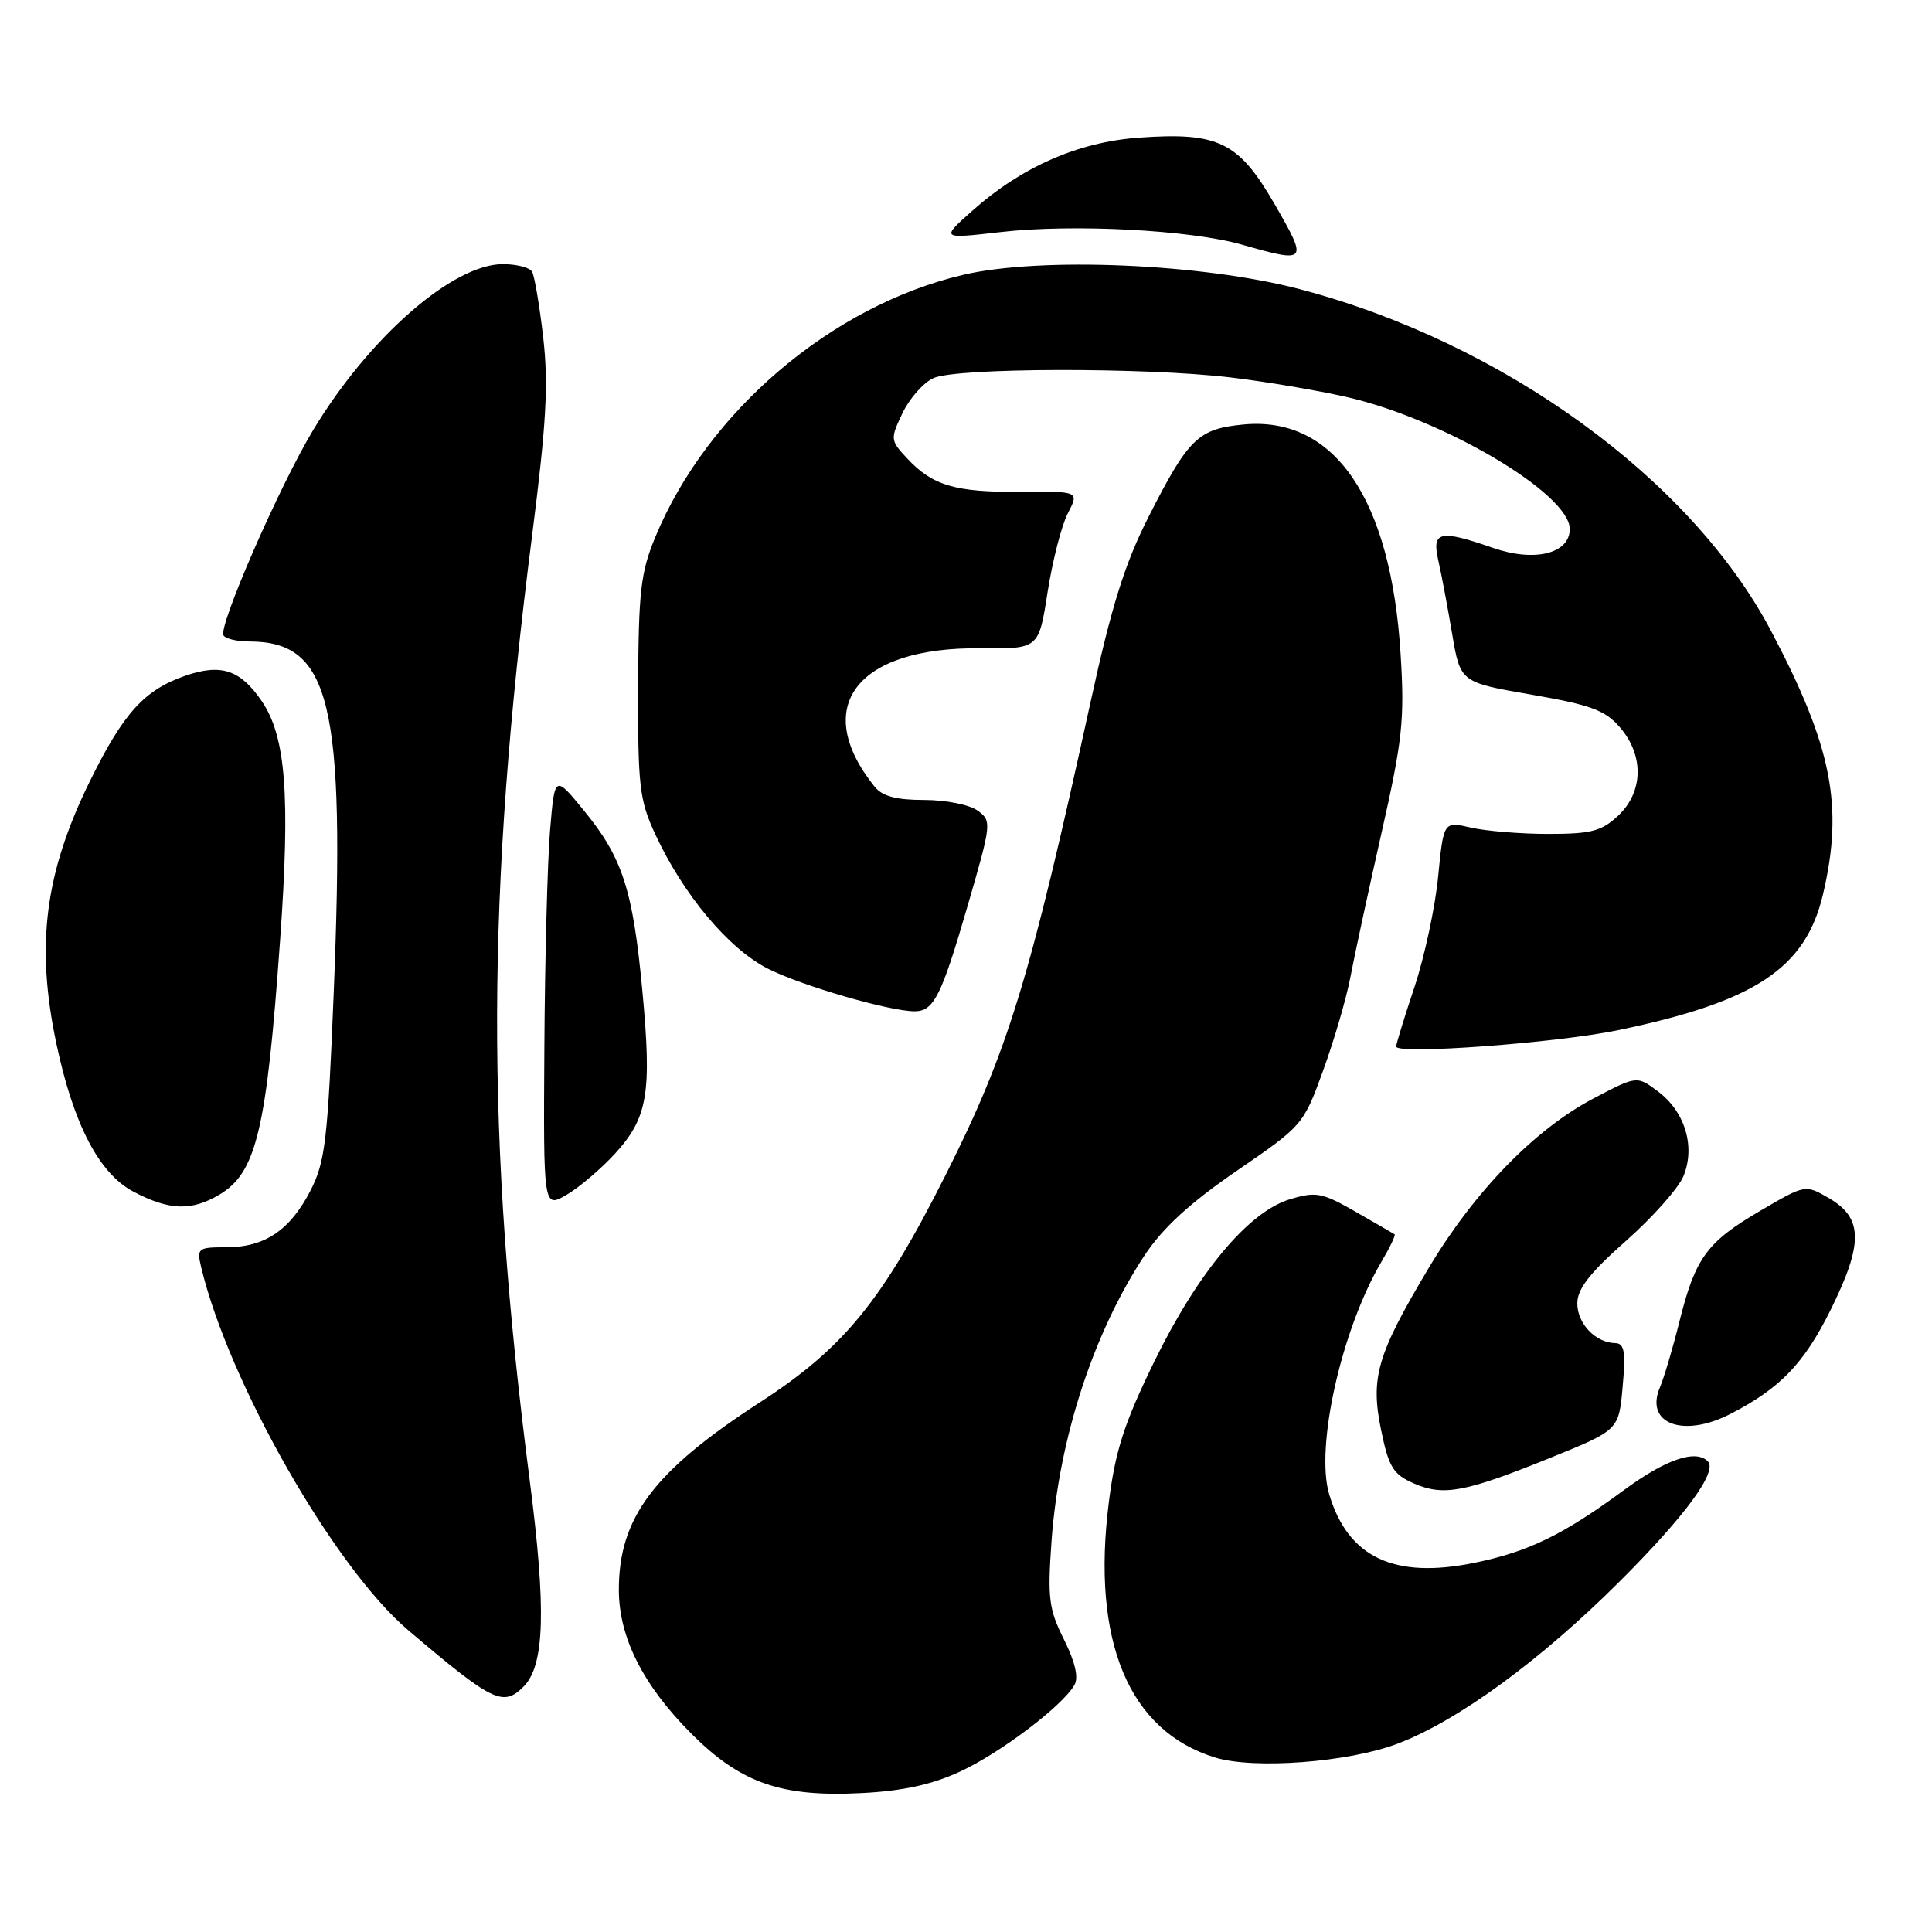 <?xml version="1.0" encoding="UTF-8" standalone="no"?>
<!DOCTYPE svg PUBLIC "-//W3C//DTD SVG 1.1//EN" "http://www.w3.org/Graphics/SVG/1.1/DTD/svg11.dtd" >
<svg xmlns="http://www.w3.org/2000/svg" xmlns:xlink="http://www.w3.org/1999/xlink" version="1.1" viewBox="0 0 256 256">
 <g >
 <path fill="currentColor"
d=" M 127.20 234.75 C 132.53 232.29 140.76 226.07 142.37 223.27 C 142.94 222.27 142.46 220.21 140.98 217.24 C 138.97 213.21 138.79 211.78 139.34 204.11 C 140.33 190.59 144.90 176.56 151.67 166.33 C 154.09 162.68 157.68 159.39 163.89 155.13 C 172.62 149.15 172.72 149.04 175.34 141.80 C 176.80 137.78 178.41 132.25 178.93 129.50 C 179.45 126.75 181.29 118.20 183.03 110.50 C 185.84 98.07 186.13 95.40 185.59 86.70 C 184.31 66.05 176.81 55.09 164.75 56.25 C 158.75 56.83 157.48 58.07 152.18 68.50 C 149.05 74.67 147.29 80.27 144.51 93.00 C 136.46 129.82 133.58 139.24 125.31 155.67 C 116.87 172.43 111.82 178.62 100.63 185.86 C 86.63 194.94 82.00 201.09 82.00 210.65 C 82.00 216.94 85.19 223.28 91.57 229.68 C 98.13 236.27 103.51 238.15 114.20 237.59 C 119.59 237.32 123.48 236.47 127.20 234.75 Z  M 185.13 231.07 C 193.13 228.05 204.04 220.09 214.60 209.56 C 223.31 200.87 227.64 194.97 226.29 193.63 C 224.68 192.01 220.71 193.38 215.19 197.44 C 207.13 203.37 202.56 205.60 195.42 207.07 C 184.77 209.27 178.63 206.39 176.13 198.02 C 174.25 191.77 177.76 176.16 183.05 167.19 C 184.17 165.30 184.95 163.66 184.79 163.55 C 184.63 163.44 182.30 162.10 179.62 160.56 C 175.19 158.02 174.38 157.87 170.95 158.90 C 165.44 160.55 158.73 168.57 152.92 180.47 C 148.97 188.57 147.79 192.21 146.93 199.02 C 144.59 217.45 149.56 229.38 161.04 232.89 C 166.18 234.46 178.63 233.52 185.13 231.07 Z  M 69.37 223.49 C 72.18 220.68 72.40 213.25 70.17 196.00 C 64.34 150.85 64.42 118.57 70.50 71.00 C 72.39 56.19 72.69 50.95 71.98 44.73 C 71.49 40.46 70.82 36.52 70.49 35.98 C 70.15 35.44 68.42 35.00 66.64 35.00 C 60.01 35.00 48.97 44.64 41.54 56.91 C 37.06 64.31 28.89 83.02 29.62 84.20 C 29.90 84.64 31.42 85.00 33.01 85.00 C 43.81 85.00 45.77 93.15 44.22 131.50 C 43.43 151.09 43.09 153.96 41.15 157.74 C 38.44 163.01 35.09 165.27 29.98 165.27 C 26.23 165.27 26.06 165.40 26.65 167.89 C 30.29 183.16 44.27 207.67 54.10 216.02 C 65.30 225.53 66.66 226.20 69.37 223.49 Z  M 205.50 193.14 C 214.50 189.49 214.50 189.49 215.01 183.74 C 215.43 179.07 215.24 177.99 214.01 177.97 C 211.41 177.91 209.00 175.39 209.00 172.70 C 209.00 170.79 210.66 168.66 215.42 164.45 C 218.96 161.33 222.39 157.46 223.06 155.86 C 224.68 151.95 223.28 147.30 219.69 144.62 C 216.90 142.53 216.90 142.53 211.20 145.52 C 203.41 149.60 195.38 157.85 189.32 168.00 C 182.44 179.53 181.56 182.55 183.02 189.57 C 184.02 194.41 184.61 195.36 187.34 196.56 C 191.27 198.28 194.12 197.75 205.50 193.14 Z  M 229.30 187.35 C 235.89 183.96 239.06 180.66 242.59 173.52 C 246.92 164.76 246.86 161.39 242.36 158.77 C 239.21 156.94 239.21 156.94 233.24 160.44 C 226.15 164.59 224.64 166.67 222.53 175.12 C 221.66 178.63 220.49 182.56 219.94 183.86 C 217.91 188.66 223.05 190.57 229.30 187.35 Z  M 29.05 158.31 C 33.97 155.40 35.32 149.78 37.12 124.50 C 38.48 105.38 37.88 97.58 34.68 92.90 C 31.86 88.76 29.31 87.91 24.61 89.52 C 19.13 91.41 16.37 94.45 11.92 103.49 C 5.92 115.70 4.71 125.24 7.48 138.33 C 9.74 148.99 13.13 155.49 17.66 157.89 C 22.40 160.39 25.35 160.50 29.05 158.31 Z  M 81.54 152.81 C 85.84 148.07 86.38 144.83 85.12 131.33 C 83.87 117.93 82.49 113.65 77.40 107.44 C 73.50 102.66 73.50 102.66 72.88 110.08 C 72.54 114.16 72.20 127.09 72.13 138.81 C 72.00 160.11 72.00 160.11 75.09 158.31 C 76.79 157.31 79.69 154.84 81.54 152.81 Z  M 214.41 136.50 C 232.60 132.72 239.25 128.30 241.56 118.49 C 244.31 106.80 242.76 98.93 234.67 83.59 C 224.05 63.45 199.12 45.38 172.21 38.31 C 159.28 34.92 137.86 34.01 127.61 36.42 C 110.20 40.51 93.72 54.54 86.84 71.14 C 84.90 75.81 84.60 78.36 84.56 91.00 C 84.51 104.06 84.73 105.99 86.78 110.45 C 90.50 118.51 96.55 125.74 101.78 128.37 C 106.29 130.64 117.89 134.00 121.19 134.00 C 123.73 134.00 124.73 132.01 128.19 120.11 C 131.40 109.06 131.43 108.79 129.54 107.41 C 128.48 106.63 125.32 106.00 122.46 106.00 C 118.76 106.00 116.92 105.51 115.90 104.25 C 107.40 93.66 113.47 85.72 129.92 85.90 C 137.64 85.98 137.64 85.98 138.81 78.46 C 139.46 74.32 140.66 69.62 141.49 68.02 C 143.00 65.10 143.00 65.10 135.25 65.17 C 126.58 65.24 123.56 64.35 120.20 60.74 C 117.96 58.33 117.95 58.18 119.59 54.73 C 120.52 52.79 122.36 50.70 123.69 50.10 C 126.73 48.71 151.67 48.66 163.03 50.01 C 167.69 50.56 174.65 51.74 178.50 52.62 C 191.33 55.56 208.00 65.44 208.00 70.10 C 208.00 73.36 203.34 74.51 197.87 72.61 C 190.75 70.14 189.70 70.38 190.58 74.25 C 190.99 76.04 191.81 80.40 192.41 83.95 C 193.50 90.41 193.50 90.41 202.91 92.04 C 210.82 93.41 212.70 94.11 214.66 96.39 C 217.86 100.11 217.76 104.93 214.42 108.08 C 212.22 110.14 210.86 110.50 205.17 110.50 C 201.50 110.50 196.87 110.12 194.89 109.66 C 191.28 108.83 191.28 108.83 190.56 116.16 C 190.17 120.20 188.76 126.77 187.43 130.77 C 186.09 134.77 185.00 138.33 185.00 138.67 C 185.00 139.77 206.20 138.21 214.41 136.50 Z  M 168.90 27.06 C 164.13 18.80 161.46 17.48 150.90 18.24 C 142.92 18.81 135.40 22.10 128.92 27.85 C 124.63 31.66 124.63 31.66 132.56 30.75 C 142.15 29.65 157.65 30.46 164.50 32.40 C 173.26 34.89 173.35 34.78 168.90 27.06 Z "/>
</g>
</svg>